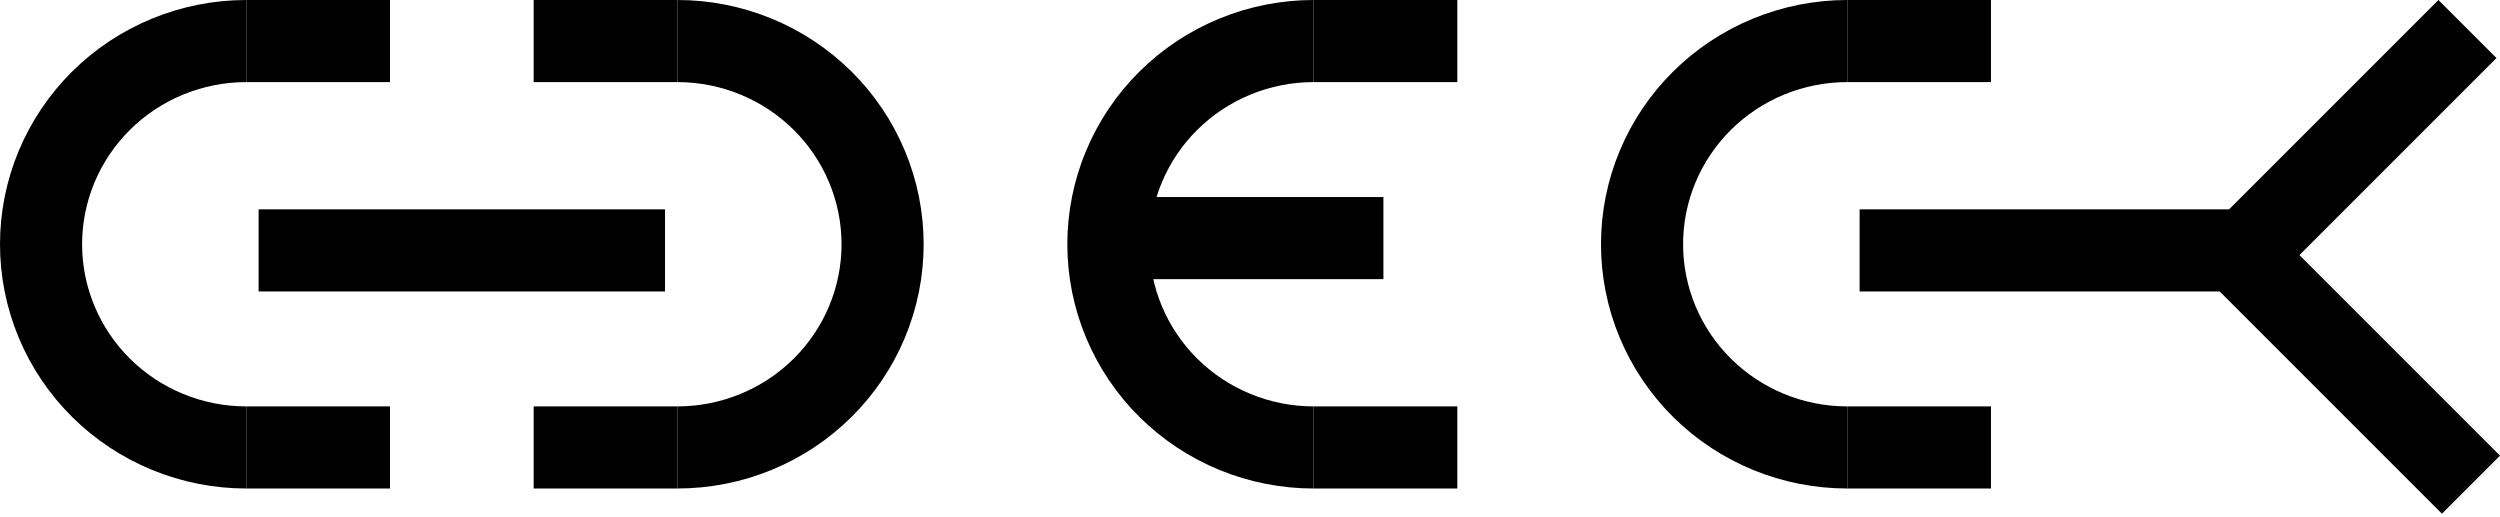 <svg xmlns:xlink="http://www.w3.org/1999/xlink" version="1.1" width="609" height="126" viewBox="0 0 609 126" fill="none" xmlns="http://www.w3.org/2000/svg">
<path d="M60 109C53.422 109 46.911 107.715 40.839 105.221C34.766 102.727 29.254 99.073 24.615 94.472C19.976 89.872 16.301 84.415 13.795 78.415C11.289 72.416 10 65.989 10 59.5C10 53.011 11.289 46.584 13.795 40.585C16.301 34.585 19.976 29.128 24.615 24.528C29.254 19.927 34.766 16.273 40.839 13.779C46.911 11.285 53.422 10 60 10" stroke="black" stroke-width="20"/>
<line x1="60" y1="10" x2="95" y2="10" stroke="black" stroke-width="20"/>
<line x1="60" y1="109" x2="95" y2="109" stroke="black" stroke-width="20"/>
<path d="M165 10C171.578 10 178.089 11.285 184.161 13.779C190.234 16.273 195.746 19.927 200.385 24.528C205.024 29.128 208.699 34.585 211.205 40.585C213.711 46.584 215 53.011 215 59.5C215 65.989 213.711 72.416 211.205 78.415C208.699 84.415 205.024 89.872 200.385 94.472C195.746 99.073 190.234 102.727 184.161 105.221C178.089 107.715 171.578 109 165 109" stroke="black" stroke-width="20"/>
<line x1="165" y1="109" x2="130" y2="109" stroke="black" stroke-width="20"/>
<line x1="162" y1="61" x2="63" y2="61" stroke="black" stroke-width="20"/>
<path d="M450 109C443.422 109 436.911 107.715 430.839 105.221C424.766 102.727 419.254 99.073 414.615 94.472C409.976 89.872 406.301 84.415 403.795 78.415C401.289 72.416 400 65.989 400 59.5C400 53.011 401.289 46.584 403.795 40.585C406.301 34.585 409.976 29.128 414.615 24.528C419.254 19.927 424.766 16.273 430.839 13.779C436.911 11.285 443.422 10 450 10" stroke="black" stroke-width="20"/>
<line x1="450" y1="10" x2="485" y2="10" stroke="black" stroke-width="20"/>
<line x1="450" y1="109" x2="485" y2="109" stroke="black" stroke-width="20"/>
<line x1="552" y1="61" x2="453" y2="61" stroke="black" stroke-width="20"/>
<line x1="601.071" y1="7.071" x2="544.071" y2="64.071" stroke="black" stroke-width="20"/>
<line x1="601.929" y1="118.071" x2="544.929" y2="61.071" stroke="black" stroke-width="20"/>
<line x1="165" y1="10" x2="130" y2="10" stroke="black" stroke-width="20"/>
<path d="M320 109C313.422 109 306.911 107.715 300.839 105.221C294.766 102.727 289.254 99.073 284.615 94.472C279.976 89.872 276.301 84.415 273.795 78.415C271.289 72.416 270 65.989 270 59.5C270 53.011 271.289 46.584 273.795 40.585C276.301 34.585 279.976 29.128 284.615 24.528C289.254 19.927 294.766 16.273 300.839 13.779C306.911 11.285 313.422 10 320 10" stroke="black" stroke-width="20"/>
<line x1="320" y1="10" x2="355" y2="10" stroke="black" stroke-width="20"/>
<line x1="274" y1="58" x2="337" y2="58" stroke="black" stroke-width="20"/>
<line x1="320" y1="109" x2="355" y2="109" stroke="black" stroke-width="20"/>
</svg>
